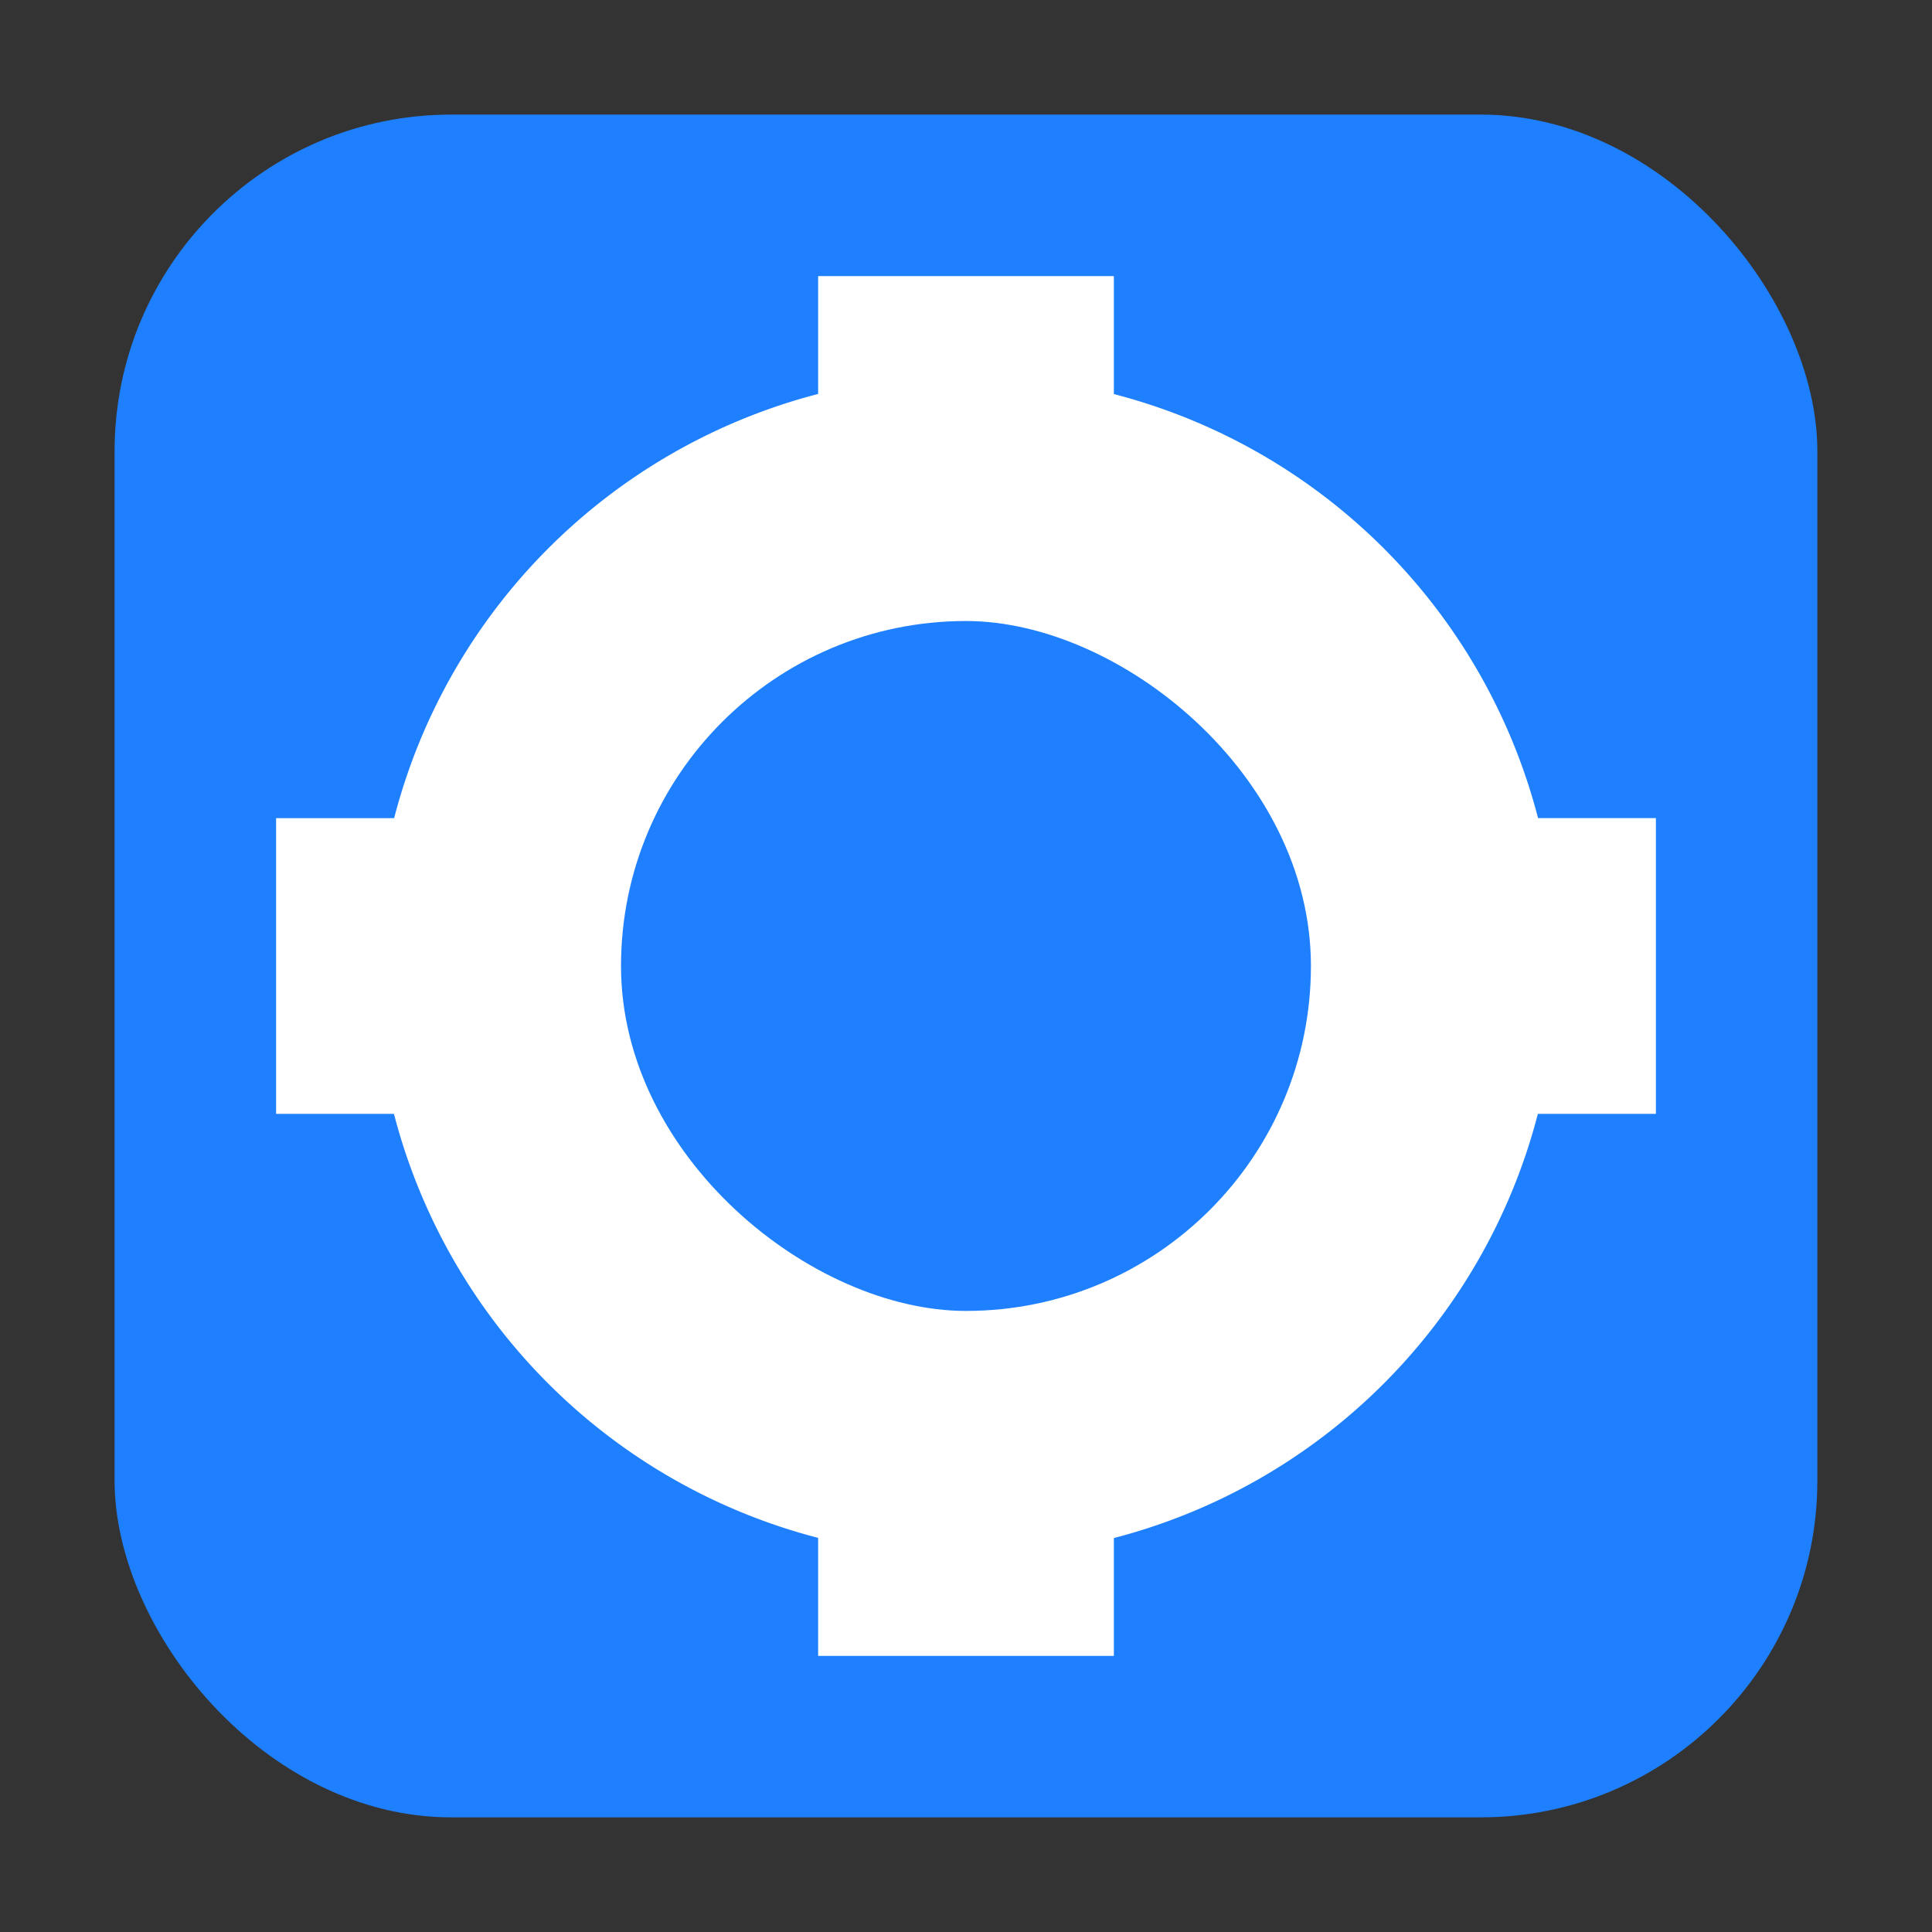 <svg xmlns="http://www.w3.org/2000/svg" height="32" width="32" version="1"><rect width="100%" height="100%" fill="#333333" stroke="none"/><rect width="28.203" height="28.203" x="1.898" y="1.898" ry="5.575" fill="#1e80ff" fill-rule="evenodd"/><path d="M13.551 4.573v1.952a9.794 9.794 0 0 0-7.023 7.026H4.573v4.898h1.952a9.794 9.794 0 0 0 7.026 7.023v1.955h4.898v-1.952a9.794 9.794 0 0 0 7.023-7.026h1.955V13.55h-1.952a9.794 9.794 0 0 0-7.026-7.023V4.573z" fill="#fff"/><rect x="-21.713" y="-21.713" width="11.427" height="11.427" ry="5.713" rx="5.713" transform="matrix(0 -1 -1 0 0 0)" fill="#1e80ff"/></svg>